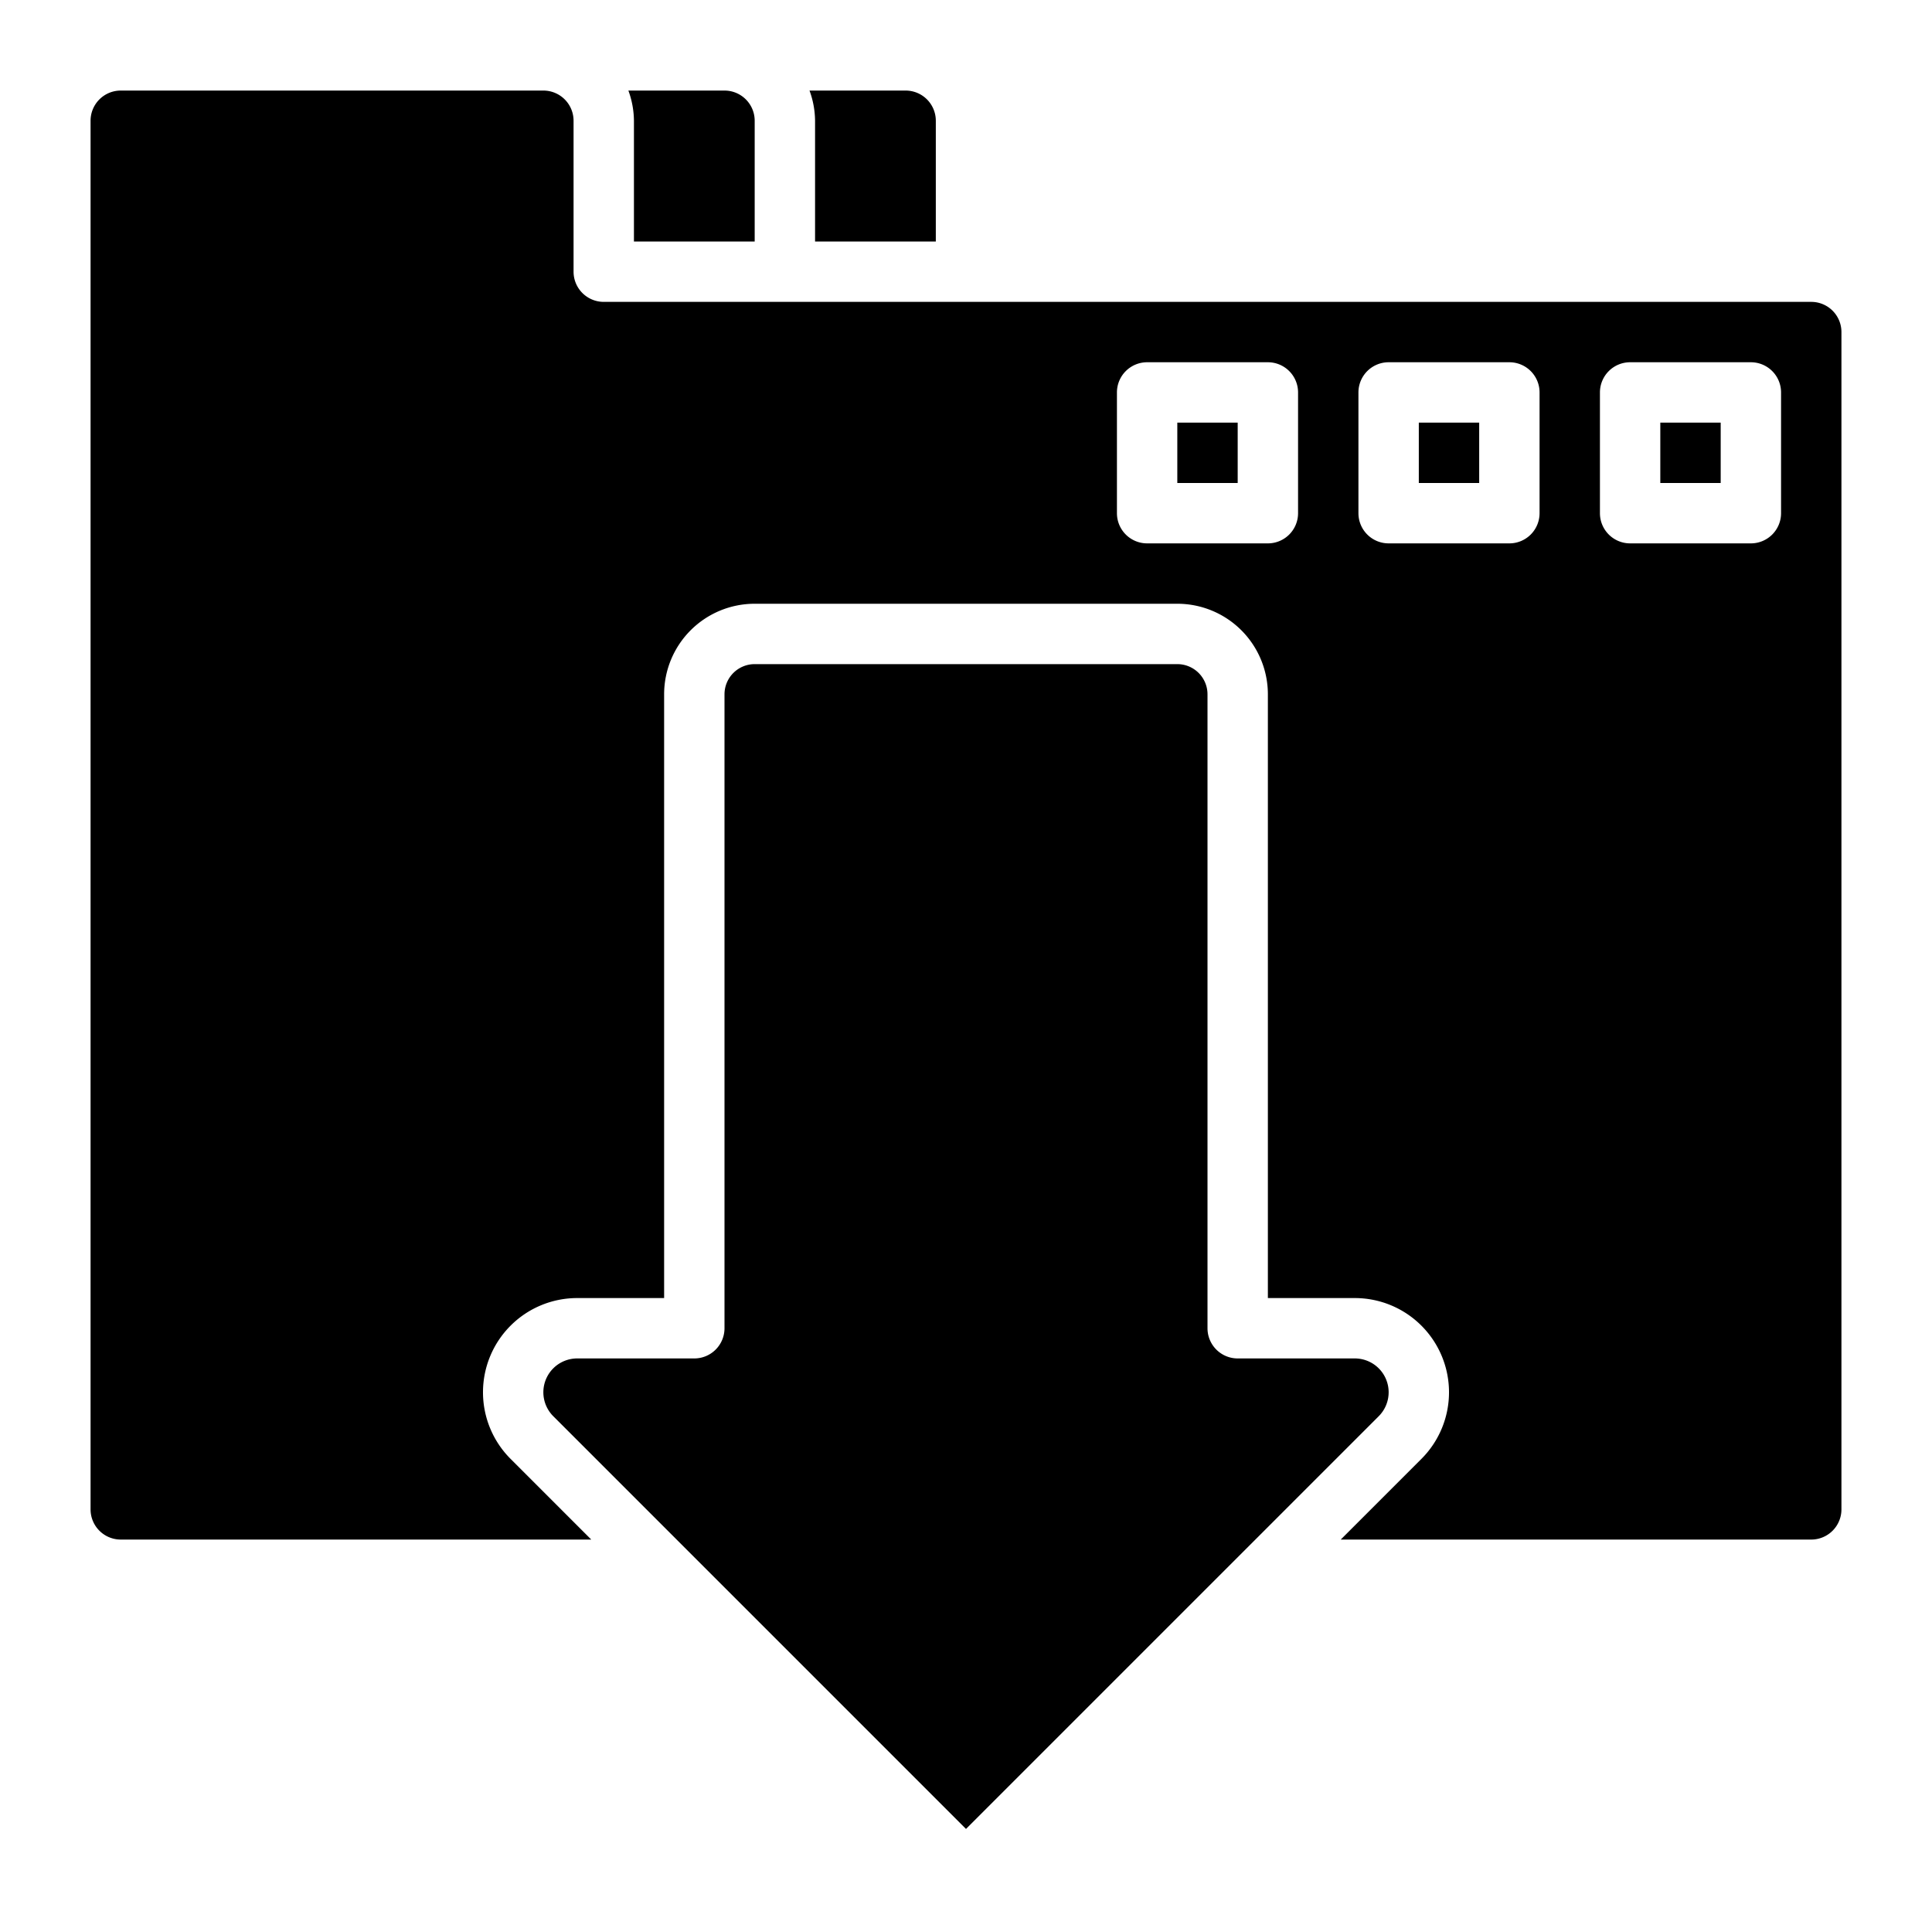 <svg id="Artboard_30" height="512" viewBox="0 0 64 64" width="512" xmlns="http://www.w3.org/2000/svg" data-name="Artboard 30"><path d="m47 14h2v2h-2z"/><path d="m39 14h2v2h-2z"/><path d="m21 8h4v-4a1 1 0 0 0 -1-1h-3.184a2.966 2.966 0 0 1 .184 1z"/><path d="m60 10h-40a1 1 0 0 1 -1-1v-5a1 1 0 0 0 -1-1h-14a1 1 0 0 0 -1 1v46a1 1 0 0 0 1 1h15.586l-2.672-2.672a3.121 3.121 0 0 1 2.207-5.328h2.879v-20a3 3 0 0 1 3-3h14a3 3 0 0 1 3 3v20h2.879a3.121 3.121 0 0 1 2.207 5.328l-2.672 2.672h15.586a1 1 0 0 0 1-1v-39a1 1 0 0 0 -1-1zm-17 7a1 1 0 0 1 -1 1h-4a1 1 0 0 1 -1-1v-4a1 1 0 0 1 1-1h4a1 1 0 0 1 1 1zm8 0a1 1 0 0 1 -1 1h-4a1 1 0 0 1 -1-1v-4a1 1 0 0 1 1-1h4a1 1 0 0 1 1 1zm8 0a1 1 0 0 1 -1 1h-4a1 1 0 0 1 -1-1v-4a1 1 0 0 1 1-1h4a1 1 0 0 1 1 1z"/><path d="m55 14h2v2h-2z"/><path d="m39 22h-14a1 1 0 0 0 -1 1v21a1 1 0 0 1 -1 1h-3.879a1.121 1.121 0 0 0 -.793 1.914l13.672 13.672 13.672-13.672a1.121 1.121 0 0 0 -.793-1.914h-3.879a1 1 0 0 1 -1-1v-21a1 1 0 0 0 -1-1z"/><path d="m27 8h4v-4a1 1 0 0 0 -1-1h-3.184a2.966 2.966 0 0 1 .184 1z"/></svg>